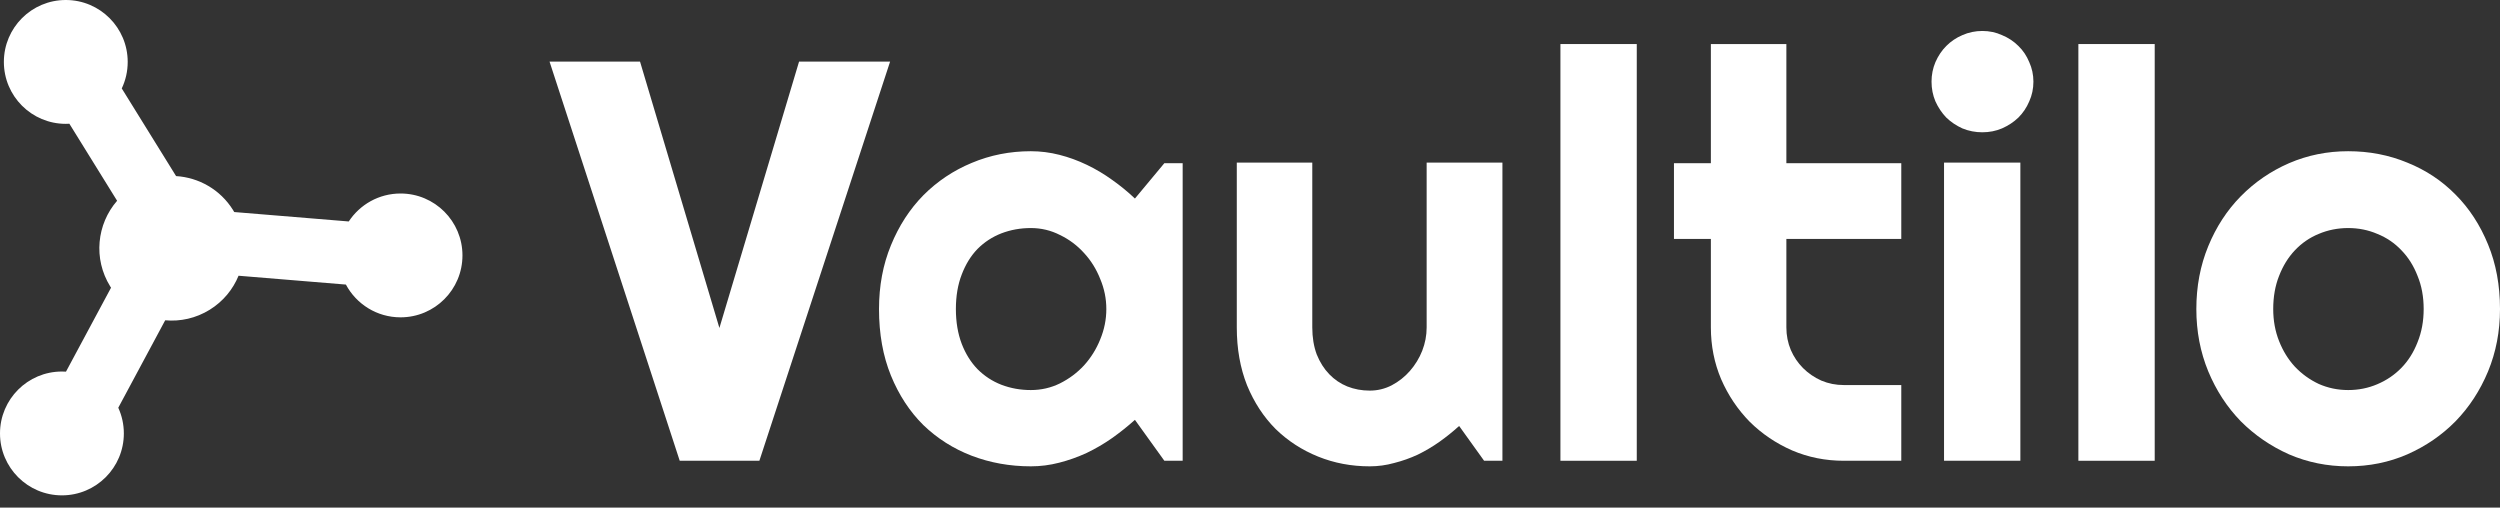 <svg width="197" height="40" viewBox="0 0 197 40" fill="none" xmlns="http://www.w3.org/2000/svg">
<rect x="0" y="0" width="197" height="40" fill="#333333" stroke="none"/>
<path d="M70.141 4.852L59.839 36.308H53.562L43.303 4.852H50.434L56.689 25.845L62.967 4.852H70.141Z" fill="white"/>
<path d="M93.194 36.308H91.751L89.432 33.084C88.863 33.595 88.258 34.078 87.617 34.531C86.99 34.97 86.326 35.358 85.626 35.694C84.926 36.016 84.204 36.272 83.461 36.462C82.732 36.652 81.988 36.747 81.23 36.747C79.582 36.747 78.029 36.469 76.571 35.913C75.127 35.358 73.859 34.553 72.765 33.5C71.686 32.433 70.833 31.131 70.206 29.596C69.579 28.06 69.266 26.313 69.266 24.353C69.266 22.525 69.579 20.851 70.206 19.33C70.833 17.794 71.686 16.478 72.765 15.382C73.859 14.285 75.127 13.437 76.571 12.837C78.029 12.223 79.582 11.916 81.23 11.916C81.988 11.916 82.739 12.011 83.483 12.201C84.226 12.391 84.948 12.654 85.648 12.991C86.348 13.327 87.011 13.722 87.638 14.175C88.28 14.629 88.878 15.118 89.432 15.645L91.751 12.859H93.194V36.308ZM87.179 24.353C87.179 23.534 87.019 22.745 86.698 21.984C86.392 21.209 85.969 20.529 85.429 19.944C84.89 19.345 84.256 18.869 83.526 18.518C82.812 18.153 82.046 17.97 81.23 17.97C80.413 17.97 79.641 18.109 78.911 18.387C78.197 18.665 77.57 19.074 77.03 19.615C76.505 20.156 76.09 20.829 75.784 21.633C75.478 22.423 75.324 23.33 75.324 24.353C75.324 25.377 75.478 26.291 75.784 27.095C76.09 27.885 76.505 28.55 77.03 29.091C77.57 29.632 78.197 30.042 78.911 30.32C79.641 30.598 80.413 30.736 81.23 30.736C82.046 30.736 82.812 30.561 83.526 30.21C84.256 29.844 84.89 29.369 85.429 28.784C85.969 28.185 86.392 27.505 86.698 26.744C87.019 25.969 87.179 25.172 87.179 24.353Z" fill="white"/>
<path d="M114.979 33.566C114.498 34.005 113.98 34.422 113.426 34.816C112.886 35.197 112.318 35.533 111.72 35.826C111.122 36.103 110.502 36.323 109.861 36.484C109.234 36.659 108.592 36.747 107.936 36.747C106.492 36.747 105.136 36.491 103.868 35.979C102.599 35.467 101.484 34.743 100.521 33.807C99.573 32.857 98.823 31.709 98.268 30.364C97.729 29.004 97.459 27.483 97.459 25.801V12.815H103.408V25.801C103.408 26.591 103.525 27.3 103.758 27.929C104.006 28.543 104.334 29.062 104.743 29.486C105.151 29.91 105.625 30.232 106.164 30.451C106.718 30.671 107.309 30.78 107.936 30.78C108.548 30.78 109.124 30.641 109.664 30.364C110.218 30.071 110.699 29.691 111.107 29.223C111.516 28.755 111.837 28.229 112.07 27.644C112.303 27.044 112.42 26.43 112.42 25.801V12.815H118.391V36.308H116.947L114.979 33.566Z" fill="white"/>
<path d="M128.977 36.308H122.962V3.471H128.977V36.308Z" fill="white"/>
<path d="M145.294 36.308C143.85 36.308 142.494 36.038 141.226 35.496C139.957 34.941 138.842 34.188 137.879 33.237C136.931 32.272 136.18 31.153 135.626 29.881C135.087 28.609 134.817 27.249 134.817 25.801V18.826H131.908V12.859H134.817V3.471H140.766V12.859H149.821V18.826H140.766V25.801C140.766 26.43 140.883 27.022 141.116 27.578C141.35 28.119 141.67 28.594 142.079 29.004C142.487 29.413 142.968 29.742 143.522 29.991C144.076 30.225 144.667 30.342 145.294 30.342H149.821V36.308H145.294Z" fill="white"/>
<path d="M160.233 6.432C160.233 6.988 160.123 7.507 159.905 7.989C159.7 8.472 159.416 8.896 159.052 9.262C158.687 9.613 158.257 9.898 157.761 10.117C157.28 10.322 156.762 10.424 156.208 10.424C155.654 10.424 155.129 10.322 154.633 10.117C154.152 9.898 153.729 9.613 153.365 9.262C153.015 8.896 152.73 8.472 152.512 7.989C152.308 7.507 152.205 6.988 152.205 6.432C152.205 5.891 152.308 5.379 152.512 4.896C152.73 4.399 153.015 3.975 153.365 3.624C153.729 3.259 154.152 2.973 154.633 2.769C155.129 2.549 155.654 2.44 156.208 2.44C156.762 2.44 157.28 2.549 157.761 2.769C158.257 2.973 158.687 3.259 159.052 3.624C159.416 3.975 159.7 4.399 159.905 4.896C160.123 5.379 160.233 5.891 160.233 6.432ZM159.205 36.308H153.19V12.815H159.205V36.308Z" fill="white"/>
<path d="M169.791 36.308H163.776V3.471H169.791V36.308Z" fill="white"/>
<path d="M197 24.353C197 26.108 196.686 27.746 196.059 29.267C195.432 30.773 194.579 32.082 193.5 33.193C192.421 34.29 191.153 35.16 189.695 35.804C188.251 36.432 186.698 36.747 185.036 36.747C183.388 36.747 181.835 36.432 180.377 35.804C178.933 35.16 177.665 34.29 176.571 33.193C175.492 32.082 174.639 30.773 174.012 29.267C173.385 27.746 173.072 26.108 173.072 24.353C173.072 22.569 173.385 20.917 174.012 19.396C174.639 17.875 175.492 16.566 176.571 15.469C177.665 14.358 178.933 13.488 180.377 12.859C181.835 12.23 183.388 11.916 185.036 11.916C186.698 11.916 188.251 12.216 189.695 12.815C191.153 13.4 192.421 14.241 193.5 15.338C194.579 16.42 195.432 17.729 196.059 19.264C196.686 20.785 197 22.481 197 24.353ZM190.985 24.353C190.985 23.388 190.825 22.518 190.504 21.743C190.198 20.953 189.775 20.28 189.235 19.725C188.696 19.154 188.061 18.723 187.332 18.431C186.618 18.123 185.852 17.97 185.036 17.97C184.219 17.97 183.446 18.123 182.717 18.431C182.003 18.723 181.376 19.154 180.836 19.725C180.311 20.28 179.896 20.953 179.59 21.743C179.283 22.518 179.13 23.388 179.13 24.353C179.13 25.26 179.283 26.101 179.59 26.876C179.896 27.651 180.311 28.324 180.836 28.894C181.376 29.464 182.003 29.918 182.717 30.254C183.446 30.576 184.219 30.736 185.036 30.736C185.852 30.736 186.618 30.583 187.332 30.276C188.061 29.969 188.696 29.537 189.235 28.982C189.775 28.426 190.198 27.753 190.504 26.964C190.825 26.174 190.985 25.304 190.985 24.353Z" fill="white"/>
<path fill-rule="evenodd" clip-rule="evenodd" d="M10.063 4.879C10.063 5.627 9.895 6.335 9.595 6.969L13.875 13.876C15.656 13.986 17.359 14.93 18.37 16.562C18.4 16.611 18.43 16.66 18.458 16.709L27.482 17.451C28.354 16.124 29.856 15.248 31.563 15.248C34.257 15.248 36.442 17.432 36.442 20.127C36.442 22.822 34.257 25.006 31.563 25.006C29.698 25.006 28.078 23.961 27.257 22.424L18.798 21.728C18.359 22.801 17.589 23.75 16.528 24.407C15.436 25.084 14.205 25.347 13.017 25.239L9.32 32.13C9.602 32.747 9.759 33.432 9.759 34.155C9.759 36.849 7.574 39.034 4.879 39.034C2.185 39.034 0 36.849 0 34.155C0 31.46 2.185 29.276 4.879 29.276C4.987 29.276 5.094 29.279 5.2 29.286L8.75 22.67C8.727 22.636 8.705 22.6 8.683 22.565C7.334 20.388 7.629 17.656 9.228 15.821L5.466 9.75C5.373 9.756 5.279 9.759 5.184 9.759C2.489 9.759 0.305 7.574 0.305 4.879C0.305 2.185 2.489 0 5.184 0C7.879 0 10.063 2.185 10.063 4.879Z" fill="white"/>
</svg>
